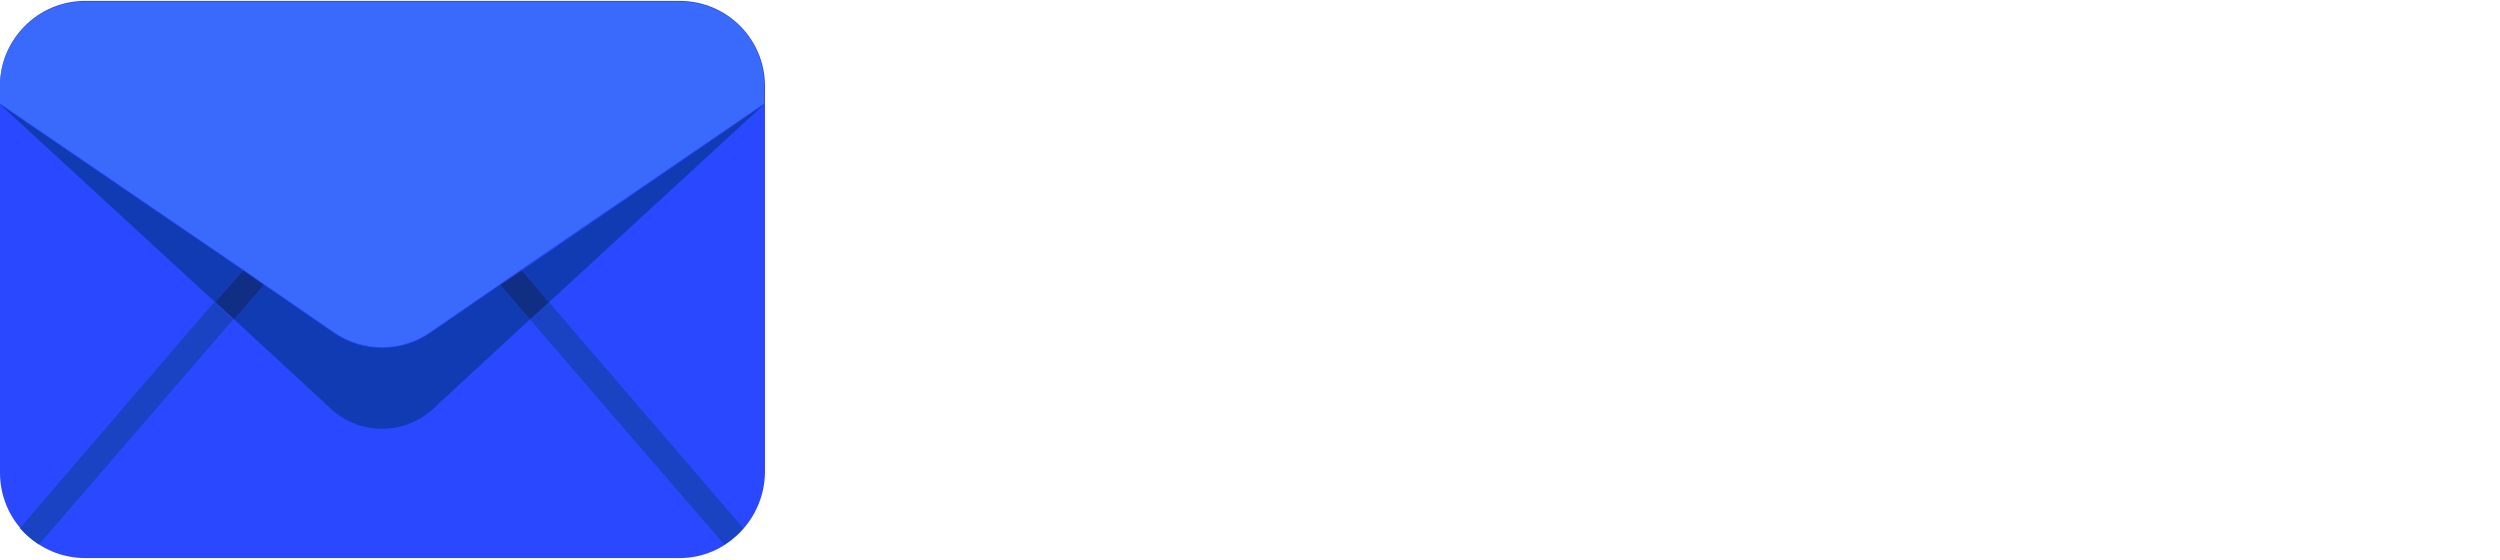 <svg xmlns="http://www.w3.org/2000/svg" viewBox="0 0 275.5 61.7" style="margin: 7px; fill: transparent;">
  <path d="M74.9 61.5H9.4c-5.2 0-9.4-4.2-9.4-9.4V9.5C0 4.3 4.2.1 9.4.1h65.5c5.2 0 9.4 4.2 9.4 9.4v42.6c-.1 5.2-4.3 9.4-9.4 9.4z" fill="#2948ff"/>
  <path d="M47.4 36.7c-3.2 2.2-7.4 2.2-10.6 0l-7.7-5.3-3.3 3.8 10.3 9.5c3.3 3.4 8.7 3.4 12 0l10.3-9.5-3.3-3.8-7.7 5.3zM0 11.5l23.7 21.8 3.1-3.5zm57.5 18.3l3 3.5 23.7-21.8z" fill="#103bb2"/>
  <path d="M60.5 33.3l-2.1 1.9L79.8 60c.8-.5 1.5-1.1 2.1-1.8L60.5 33.3zM2.2 58.2c.6.7 1.3 1.3 2.1 1.8l21.4-24.8-2.1-1.9L2.2 58.2z" fill="#1943c2"/>
  <path d="M57.5 29.8l-2.4 1.6 3.3 3.8 2.1-1.9zm-33.8 3.5l2.1 1.9 3.3-3.8-2.3-1.6z" fill="#112e85"/>\
  <path d="M81.5 2.9c-1.7-1.7-4-2.7-6.6-2.7H9.4c-2.6 0-4.9 1-6.6 2.7C1 4.6 0 6.9 0 9.5v1.9l26.8 18.3 2.3 1.6 7.7 5.3c3.2 2.2 7.4 2.2 10.6 0l7.7-5.3 2.3-1.6 26.8-18.3V9.5c0-2.6-1-4.9-2.7-6.6z" fill="#396afc"/>
</svg>

